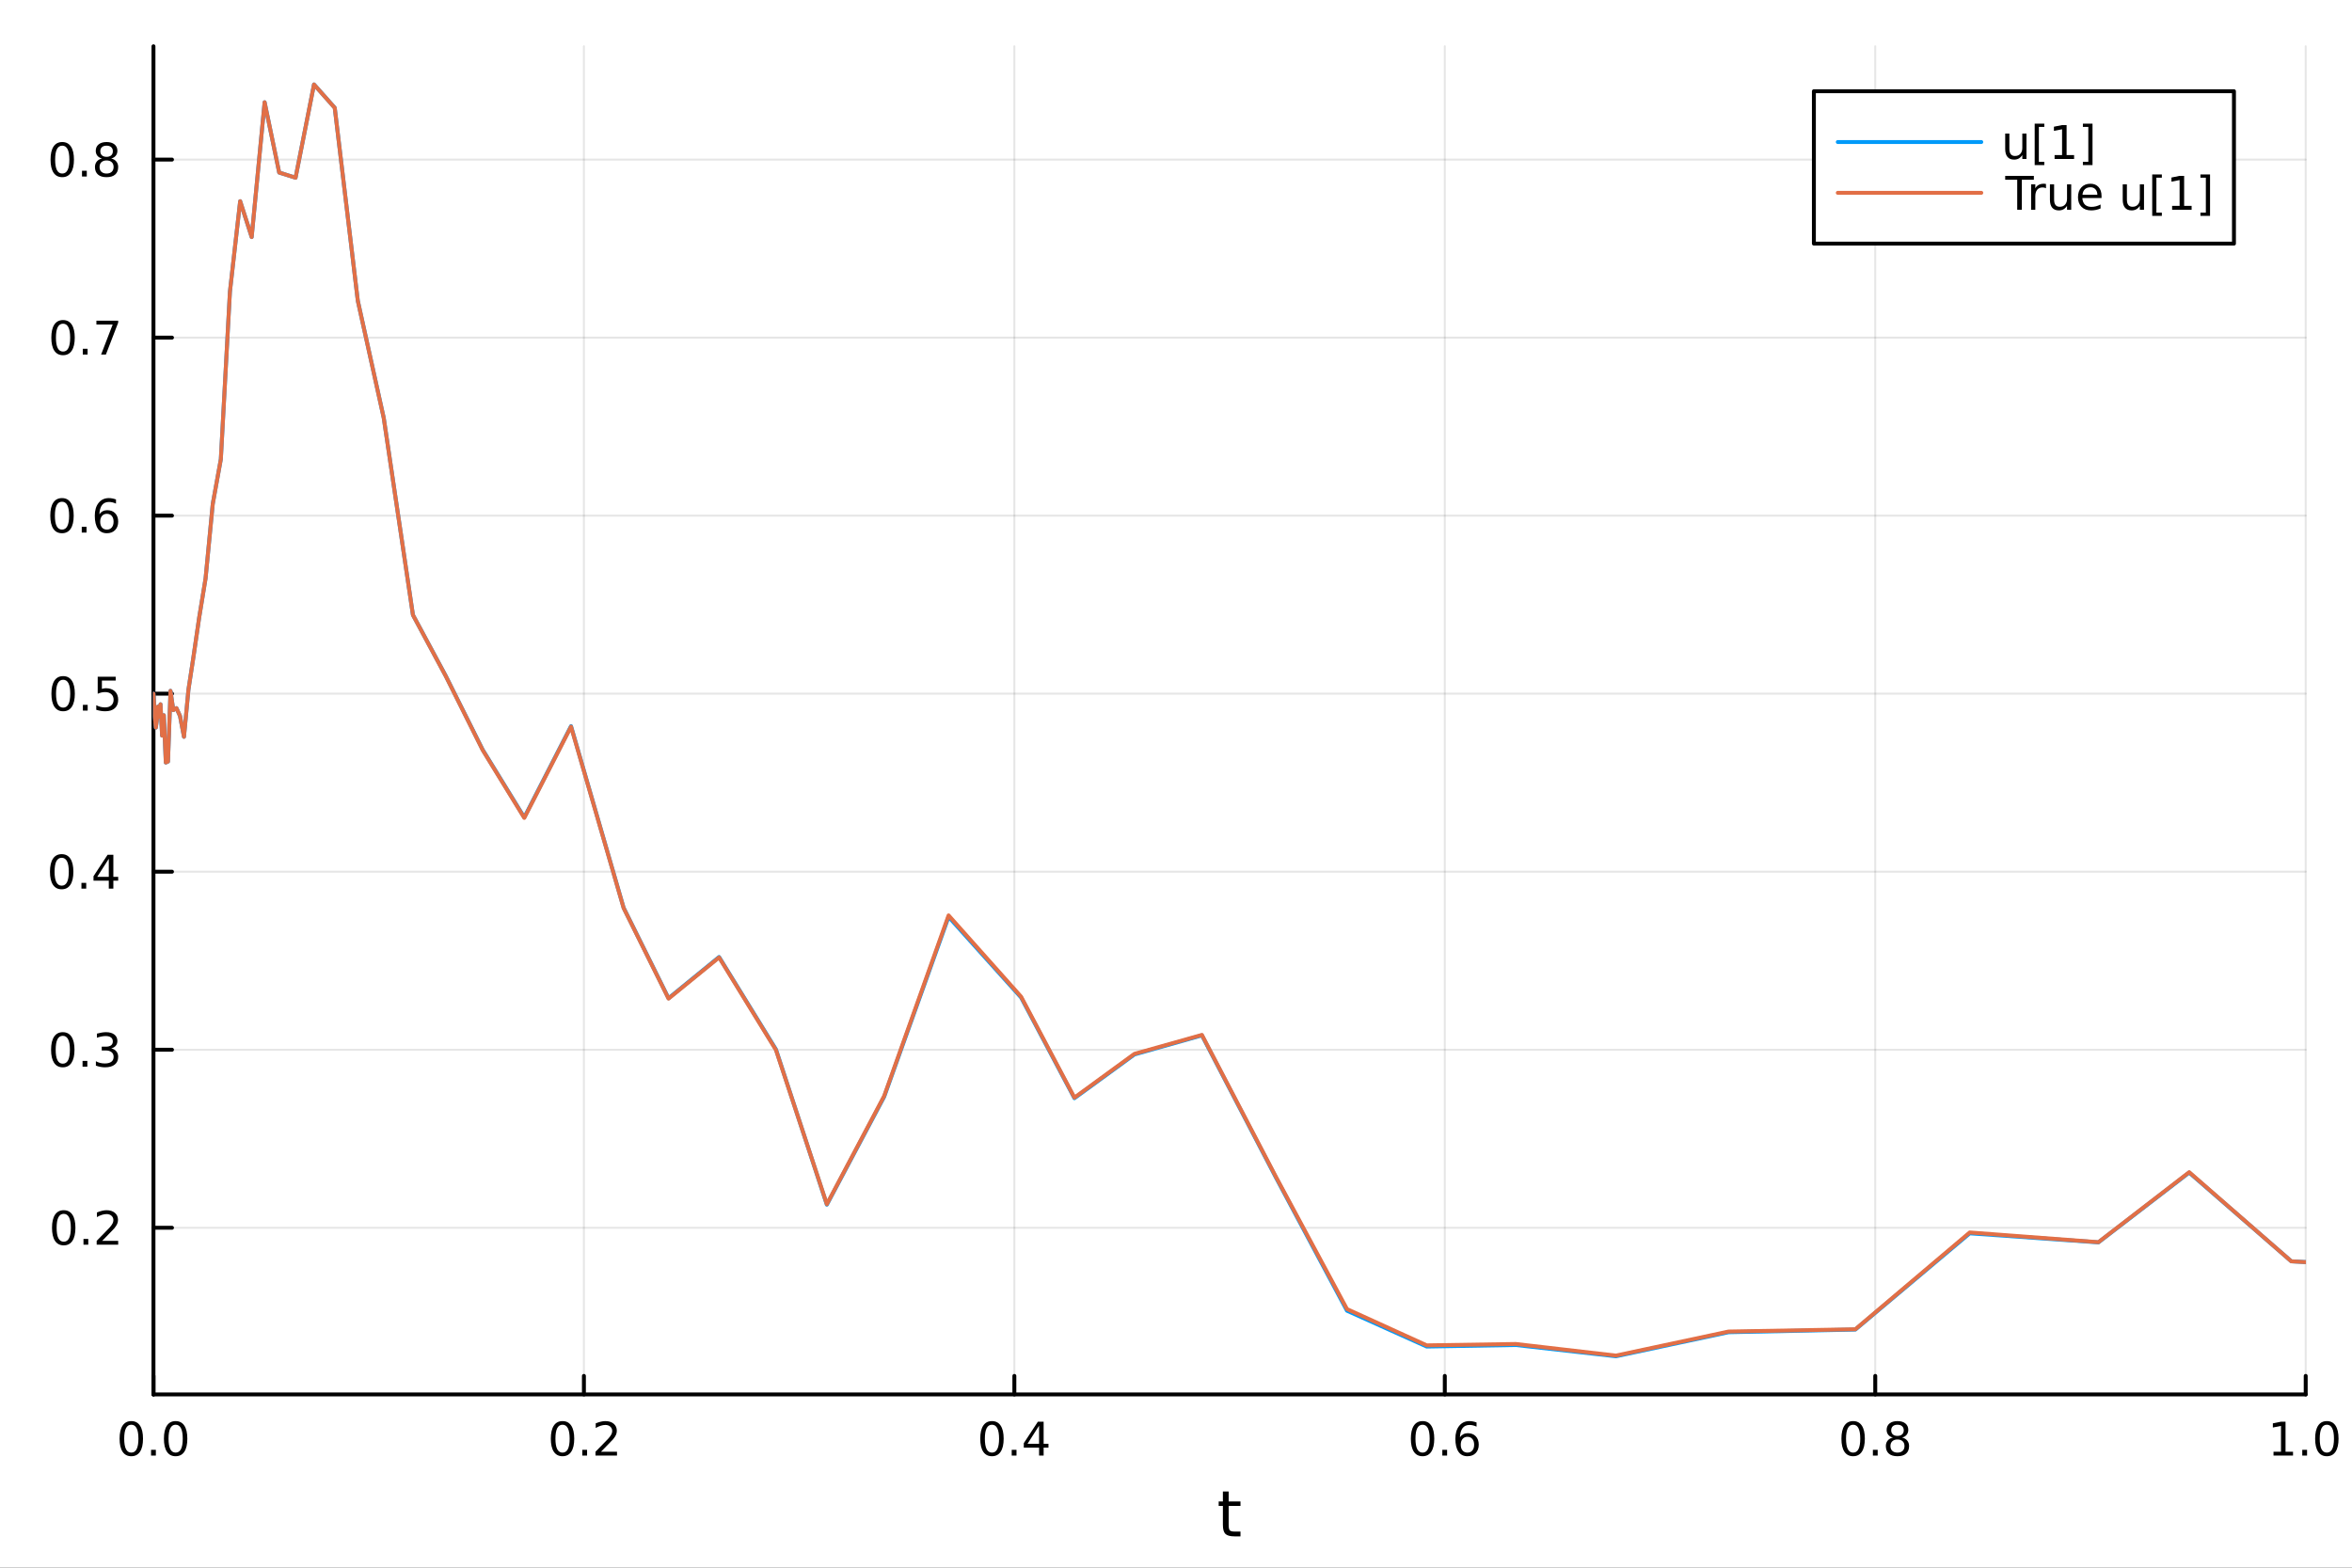<?xml version="1.0" encoding="utf-8"?>
<svg xmlns="http://www.w3.org/2000/svg" xmlns:xlink="http://www.w3.org/1999/xlink" width="600" height="400" viewBox="0 0 2400 1600">
<rect x="0" y="0" width="2400" height="1600" fill="#333333" stroke="none"/>
<defs>
  <clipPath id="clip570">
    <rect x="0" y="0" width="2400" height="1600"/>
  </clipPath>
</defs>
<path clip-path="url(#clip570)" d="M0 1600 L2400 1600 L2400 0 L0 0  Z" fill="#ffffff" fill-rule="evenodd" fill-opacity="1"/>
<defs>
  <clipPath id="clip571">
    <rect x="480" y="0" width="1681" height="1600"/>
  </clipPath>
</defs>
<path clip-path="url(#clip570)" d="M156.598 1423.18 L2352.76 1423.18 L2352.76 47.244 L156.598 47.244  Z" fill="#ffffff" fill-rule="evenodd" fill-opacity="1"/>
<defs>
  <clipPath id="clip572">
    <rect x="156" y="47" width="2197" height="1377"/>
  </clipPath>
</defs>
<polyline clip-path="url(#clip572)" style="stroke:#000000; stroke-linecap:round; stroke-linejoin:round; stroke-width:2; stroke-opacity:0.1; fill:none" points="156.598,1423.18 156.598,47.244 "/>
<polyline clip-path="url(#clip572)" style="stroke:#000000; stroke-linecap:round; stroke-linejoin:round; stroke-width:2; stroke-opacity:0.1; fill:none" points="595.83,1423.18 595.83,47.244 "/>
<polyline clip-path="url(#clip572)" style="stroke:#000000; stroke-linecap:round; stroke-linejoin:round; stroke-width:2; stroke-opacity:0.1; fill:none" points="1035.06,1423.18 1035.06,47.244 "/>
<polyline clip-path="url(#clip572)" style="stroke:#000000; stroke-linecap:round; stroke-linejoin:round; stroke-width:2; stroke-opacity:0.1; fill:none" points="1474.29,1423.18 1474.29,47.244 "/>
<polyline clip-path="url(#clip572)" style="stroke:#000000; stroke-linecap:round; stroke-linejoin:round; stroke-width:2; stroke-opacity:0.1; fill:none" points="1913.52,1423.18 1913.52,47.244 "/>
<polyline clip-path="url(#clip572)" style="stroke:#000000; stroke-linecap:round; stroke-linejoin:round; stroke-width:2; stroke-opacity:0.1; fill:none" points="2352.76,1423.18 2352.76,47.244 "/>
<polyline clip-path="url(#clip572)" style="stroke:#000000; stroke-linecap:round; stroke-linejoin:round; stroke-width:2; stroke-opacity:0.1; fill:none" points="156.598,1253.07 2352.76,1253.07 "/>
<polyline clip-path="url(#clip572)" style="stroke:#000000; stroke-linecap:round; stroke-linejoin:round; stroke-width:2; stroke-opacity:0.1; fill:none" points="156.598,1071.37 2352.76,1071.37 "/>
<polyline clip-path="url(#clip572)" style="stroke:#000000; stroke-linecap:round; stroke-linejoin:round; stroke-width:2; stroke-opacity:0.1; fill:none" points="156.598,889.668 2352.76,889.668 "/>
<polyline clip-path="url(#clip572)" style="stroke:#000000; stroke-linecap:round; stroke-linejoin:round; stroke-width:2; stroke-opacity:0.1; fill:none" points="156.598,707.969 2352.76,707.969 "/>
<polyline clip-path="url(#clip572)" style="stroke:#000000; stroke-linecap:round; stroke-linejoin:round; stroke-width:2; stroke-opacity:0.1; fill:none" points="156.598,526.27 2352.76,526.27 "/>
<polyline clip-path="url(#clip572)" style="stroke:#000000; stroke-linecap:round; stroke-linejoin:round; stroke-width:2; stroke-opacity:0.1; fill:none" points="156.598,344.571 2352.76,344.571 "/>
<polyline clip-path="url(#clip572)" style="stroke:#000000; stroke-linecap:round; stroke-linejoin:round; stroke-width:2; stroke-opacity:0.1; fill:none" points="156.598,162.872 2352.76,162.872 "/>
<polyline clip-path="url(#clip570)" style="stroke:#000000; stroke-linecap:round; stroke-linejoin:round; stroke-width:4; stroke-opacity:1; fill:none" points="156.598,1423.18 2352.76,1423.18 "/>
<polyline clip-path="url(#clip570)" style="stroke:#000000; stroke-linecap:round; stroke-linejoin:round; stroke-width:4; stroke-opacity:1; fill:none" points="156.598,1423.18 156.598,1404.28 "/>
<polyline clip-path="url(#clip570)" style="stroke:#000000; stroke-linecap:round; stroke-linejoin:round; stroke-width:4; stroke-opacity:1; fill:none" points="595.83,1423.18 595.83,1404.28 "/>
<polyline clip-path="url(#clip570)" style="stroke:#000000; stroke-linecap:round; stroke-linejoin:round; stroke-width:4; stroke-opacity:1; fill:none" points="1035.06,1423.18 1035.06,1404.28 "/>
<polyline clip-path="url(#clip570)" style="stroke:#000000; stroke-linecap:round; stroke-linejoin:round; stroke-width:4; stroke-opacity:1; fill:none" points="1474.29,1423.18 1474.29,1404.28 "/>
<polyline clip-path="url(#clip570)" style="stroke:#000000; stroke-linecap:round; stroke-linejoin:round; stroke-width:4; stroke-opacity:1; fill:none" points="1913.52,1423.18 1913.52,1404.28 "/>
<polyline clip-path="url(#clip570)" style="stroke:#000000; stroke-linecap:round; stroke-linejoin:round; stroke-width:4; stroke-opacity:1; fill:none" points="2352.76,1423.18 2352.76,1404.28 "/>
<path clip-path="url(#clip570)" d="M133.983 1454.1 Q130.372 1454.1 128.543 1457.66 Q126.737 1461.2 126.737 1468.33 Q126.737 1475.44 128.543 1479.01 Q130.372 1482.55 133.983 1482.55 Q137.617 1482.55 139.422 1479.01 Q141.251 1475.44 141.251 1468.33 Q141.251 1461.2 139.422 1457.66 Q137.617 1454.1 133.983 1454.1 M133.983 1450.39 Q139.793 1450.39 142.848 1455 Q145.927 1459.58 145.927 1468.33 Q145.927 1477.06 142.848 1481.67 Q139.793 1486.25 133.983 1486.25 Q128.172 1486.25 125.094 1481.67 Q122.038 1477.06 122.038 1468.33 Q122.038 1459.58 125.094 1455 Q128.172 1450.39 133.983 1450.39 Z" fill="#000000" fill-rule="nonzero" fill-opacity="1" /><path clip-path="url(#clip570)" d="M154.145 1479.7 L159.029 1479.7 L159.029 1485.58 L154.145 1485.58 L154.145 1479.7 Z" fill="#000000" fill-rule="nonzero" fill-opacity="1" /><path clip-path="url(#clip570)" d="M179.214 1454.1 Q175.603 1454.1 173.774 1457.66 Q171.969 1461.2 171.969 1468.33 Q171.969 1475.44 173.774 1479.01 Q175.603 1482.55 179.214 1482.55 Q182.848 1482.55 184.654 1479.01 Q186.482 1475.44 186.482 1468.33 Q186.482 1461.2 184.654 1457.66 Q182.848 1454.1 179.214 1454.1 M179.214 1450.39 Q185.024 1450.39 188.08 1455 Q191.158 1459.58 191.158 1468.33 Q191.158 1477.06 188.08 1481.67 Q185.024 1486.25 179.214 1486.25 Q173.404 1486.25 170.325 1481.67 Q167.269 1477.06 167.269 1468.33 Q167.269 1459.58 170.325 1455 Q173.404 1450.39 179.214 1450.39 Z" fill="#000000" fill-rule="nonzero" fill-opacity="1" /><path clip-path="url(#clip570)" d="M574.013 1454.1 Q570.402 1454.1 568.573 1457.66 Q566.767 1461.2 566.767 1468.33 Q566.767 1475.44 568.573 1479.01 Q570.402 1482.55 574.013 1482.55 Q577.647 1482.55 579.453 1479.01 Q581.281 1475.44 581.281 1468.33 Q581.281 1461.2 579.453 1457.66 Q577.647 1454.1 574.013 1454.1 M574.013 1450.39 Q579.823 1450.39 582.878 1455 Q585.957 1459.58 585.957 1468.33 Q585.957 1477.06 582.878 1481.67 Q579.823 1486.25 574.013 1486.25 Q568.203 1486.25 565.124 1481.67 Q562.068 1477.06 562.068 1468.33 Q562.068 1459.58 565.124 1455 Q568.203 1450.39 574.013 1450.39 Z" fill="#000000" fill-rule="nonzero" fill-opacity="1" /><path clip-path="url(#clip570)" d="M594.175 1479.7 L599.059 1479.7 L599.059 1485.58 L594.175 1485.58 L594.175 1479.7 Z" fill="#000000" fill-rule="nonzero" fill-opacity="1" /><path clip-path="url(#clip570)" d="M613.272 1481.64 L629.591 1481.64 L629.591 1485.58 L607.647 1485.58 L607.647 1481.64 Q610.309 1478.89 614.892 1474.26 Q619.499 1469.61 620.679 1468.27 Q622.925 1465.74 623.804 1464.01 Q624.707 1462.25 624.707 1460.56 Q624.707 1457.8 622.762 1456.07 Q620.841 1454.33 617.739 1454.33 Q615.54 1454.33 613.087 1455.09 Q610.656 1455.86 607.878 1457.41 L607.878 1452.69 Q610.702 1451.55 613.156 1450.97 Q615.61 1450.39 617.647 1450.39 Q623.017 1450.39 626.212 1453.08 Q629.406 1455.77 629.406 1460.26 Q629.406 1462.39 628.596 1464.31 Q627.809 1466.2 625.702 1468.8 Q625.124 1469.47 622.022 1472.69 Q618.92 1475.88 613.272 1481.64 Z" fill="#000000" fill-rule="nonzero" fill-opacity="1" /><path clip-path="url(#clip570)" d="M1012.2 1454.1 Q1008.59 1454.1 1006.76 1457.66 Q1004.96 1461.2 1004.96 1468.33 Q1004.96 1475.44 1006.76 1479.01 Q1008.59 1482.55 1012.2 1482.55 Q1015.84 1482.55 1017.64 1479.01 Q1019.47 1475.44 1019.47 1468.33 Q1019.47 1461.2 1017.64 1457.66 Q1015.84 1454.1 1012.2 1454.1 M1012.2 1450.39 Q1018.01 1450.39 1021.07 1455 Q1024.15 1459.58 1024.15 1468.33 Q1024.15 1477.06 1021.07 1481.67 Q1018.01 1486.25 1012.2 1486.25 Q1006.39 1486.25 1003.31 1481.67 Q1000.26 1477.06 1000.26 1468.33 Q1000.26 1459.58 1003.31 1455 Q1006.39 1450.39 1012.2 1450.39 Z" fill="#000000" fill-rule="nonzero" fill-opacity="1" /><path clip-path="url(#clip570)" d="M1032.36 1479.7 L1037.25 1479.7 L1037.25 1485.58 L1032.36 1485.58 L1032.36 1479.7 Z" fill="#000000" fill-rule="nonzero" fill-opacity="1" /><path clip-path="url(#clip570)" d="M1060.28 1455.09 L1048.48 1473.54 L1060.28 1473.54 L1060.28 1455.09 M1059.05 1451.02 L1064.93 1451.02 L1064.93 1473.54 L1069.86 1473.54 L1069.86 1477.43 L1064.93 1477.43 L1064.93 1485.58 L1060.28 1485.58 L1060.28 1477.43 L1044.68 1477.43 L1044.68 1472.92 L1059.05 1451.02 Z" fill="#000000" fill-rule="nonzero" fill-opacity="1" /><path clip-path="url(#clip570)" d="M1451.6 1454.1 Q1447.99 1454.1 1446.16 1457.66 Q1444.35 1461.2 1444.35 1468.33 Q1444.35 1475.44 1446.16 1479.01 Q1447.99 1482.55 1451.6 1482.55 Q1455.23 1482.55 1457.04 1479.01 Q1458.86 1475.44 1458.86 1468.33 Q1458.86 1461.2 1457.04 1457.66 Q1455.23 1454.1 1451.6 1454.1 M1451.6 1450.39 Q1457.41 1450.39 1460.46 1455 Q1463.54 1459.58 1463.54 1468.33 Q1463.54 1477.06 1460.46 1481.67 Q1457.41 1486.25 1451.6 1486.25 Q1445.79 1486.25 1442.71 1481.67 Q1439.65 1477.06 1439.65 1468.33 Q1439.65 1459.58 1442.71 1455 Q1445.79 1450.39 1451.6 1450.39 Z" fill="#000000" fill-rule="nonzero" fill-opacity="1" /><path clip-path="url(#clip570)" d="M1471.76 1479.7 L1476.64 1479.7 L1476.64 1485.58 L1471.76 1485.58 L1471.76 1479.7 Z" fill="#000000" fill-rule="nonzero" fill-opacity="1" /><path clip-path="url(#clip570)" d="M1497.41 1466.44 Q1494.26 1466.44 1492.41 1468.59 Q1490.58 1470.74 1490.58 1474.49 Q1490.58 1478.22 1492.41 1480.39 Q1494.26 1482.55 1497.41 1482.55 Q1500.55 1482.55 1502.38 1480.39 Q1504.23 1478.22 1504.23 1474.49 Q1504.23 1470.74 1502.38 1468.59 Q1500.55 1466.44 1497.41 1466.44 M1506.69 1451.78 L1506.69 1456.04 Q1504.93 1455.21 1503.12 1454.77 Q1501.34 1454.33 1499.58 1454.33 Q1494.95 1454.33 1492.5 1457.45 Q1490.07 1460.58 1489.72 1466.9 Q1491.09 1464.89 1493.15 1463.82 Q1495.21 1462.73 1497.68 1462.73 Q1502.89 1462.73 1505.9 1465.9 Q1508.93 1469.05 1508.93 1474.49 Q1508.93 1479.82 1505.79 1483.03 Q1502.64 1486.25 1497.41 1486.25 Q1491.41 1486.25 1488.24 1481.67 Q1485.07 1477.06 1485.07 1468.33 Q1485.07 1460.14 1488.96 1455.28 Q1492.85 1450.39 1499.4 1450.39 Q1501.16 1450.39 1502.94 1450.74 Q1504.74 1451.09 1506.69 1451.78 Z" fill="#000000" fill-rule="nonzero" fill-opacity="1" /><path clip-path="url(#clip570)" d="M1890.96 1454.1 Q1887.34 1454.1 1885.52 1457.66 Q1883.71 1461.2 1883.71 1468.33 Q1883.71 1475.44 1885.52 1479.01 Q1887.34 1482.55 1890.96 1482.55 Q1894.59 1482.55 1896.39 1479.01 Q1898.22 1475.44 1898.22 1468.33 Q1898.22 1461.2 1896.39 1457.66 Q1894.59 1454.1 1890.96 1454.1 M1890.96 1450.39 Q1896.77 1450.39 1899.82 1455 Q1902.9 1459.58 1902.9 1468.33 Q1902.9 1477.06 1899.82 1481.67 Q1896.77 1486.25 1890.96 1486.25 Q1885.14 1486.25 1882.07 1481.67 Q1879.01 1477.06 1879.01 1468.33 Q1879.01 1459.58 1882.07 1455 Q1885.14 1450.39 1890.96 1450.39 Z" fill="#000000" fill-rule="nonzero" fill-opacity="1" /><path clip-path="url(#clip570)" d="M1911.12 1479.7 L1916 1479.7 L1916 1485.58 L1911.12 1485.58 L1911.12 1479.7 Z" fill="#000000" fill-rule="nonzero" fill-opacity="1" /><path clip-path="url(#clip570)" d="M1936.19 1469.17 Q1932.85 1469.17 1930.93 1470.95 Q1929.03 1472.73 1929.03 1475.86 Q1929.03 1478.98 1930.93 1480.77 Q1932.85 1482.55 1936.19 1482.55 Q1939.52 1482.55 1941.44 1480.77 Q1943.36 1478.96 1943.36 1475.86 Q1943.36 1472.73 1941.44 1470.95 Q1939.54 1469.17 1936.19 1469.17 M1931.51 1467.18 Q1928.5 1466.44 1926.81 1464.38 Q1925.14 1462.32 1925.14 1459.35 Q1925.14 1455.21 1928.08 1452.8 Q1931.05 1450.39 1936.19 1450.39 Q1941.35 1450.39 1944.29 1452.8 Q1947.23 1455.21 1947.23 1459.35 Q1947.23 1462.32 1945.54 1464.38 Q1943.87 1466.44 1940.89 1467.18 Q1944.26 1467.96 1946.14 1470.26 Q1948.04 1472.55 1948.04 1475.86 Q1948.04 1480.88 1944.96 1483.57 Q1941.9 1486.25 1936.19 1486.25 Q1930.47 1486.25 1927.39 1483.57 Q1924.33 1480.88 1924.33 1475.86 Q1924.33 1472.55 1926.23 1470.26 Q1928.13 1467.96 1931.51 1467.18 M1929.8 1459.79 Q1929.8 1462.48 1931.46 1463.98 Q1933.15 1465.49 1936.19 1465.49 Q1939.2 1465.49 1940.89 1463.98 Q1942.6 1462.48 1942.6 1459.79 Q1942.6 1457.11 1940.89 1455.6 Q1939.2 1454.1 1936.19 1454.1 Q1933.15 1454.1 1931.46 1455.6 Q1929.8 1457.11 1929.8 1459.79 Z" fill="#000000" fill-rule="nonzero" fill-opacity="1" /><path clip-path="url(#clip570)" d="M2319.91 1481.64 L2327.55 1481.64 L2327.55 1455.28 L2319.24 1456.95 L2319.24 1452.69 L2327.5 1451.02 L2332.18 1451.02 L2332.18 1481.64 L2339.82 1481.64 L2339.82 1485.58 L2319.91 1485.58 L2319.91 1481.64 Z" fill="#000000" fill-rule="nonzero" fill-opacity="1" /><path clip-path="url(#clip570)" d="M2349.26 1479.7 L2354.14 1479.7 L2354.14 1485.58 L2349.26 1485.58 L2349.26 1479.7 Z" fill="#000000" fill-rule="nonzero" fill-opacity="1" /><path clip-path="url(#clip570)" d="M2374.33 1454.1 Q2370.72 1454.1 2368.89 1457.66 Q2367.08 1461.2 2367.08 1468.33 Q2367.08 1475.44 2368.89 1479.01 Q2370.72 1482.55 2374.33 1482.55 Q2377.96 1482.55 2379.77 1479.01 Q2381.6 1475.44 2381.6 1468.33 Q2381.6 1461.2 2379.77 1457.66 Q2377.96 1454.1 2374.33 1454.1 M2374.33 1450.39 Q2380.14 1450.39 2383.2 1455 Q2386.27 1459.58 2386.27 1468.33 Q2386.27 1477.06 2383.2 1481.67 Q2380.14 1486.25 2374.33 1486.25 Q2368.52 1486.25 2365.44 1481.67 Q2362.39 1477.06 2362.39 1468.33 Q2362.39 1459.58 2365.44 1455 Q2368.52 1450.39 2374.33 1450.39 Z" fill="#000000" fill-rule="nonzero" fill-opacity="1" /><path clip-path="url(#clip570)" d="M1253.74 1522.27 L1253.74 1532.4 L1265.8 1532.4 L1265.8 1536.95 L1253.74 1536.95 L1253.74 1556.3 Q1253.74 1560.66 1254.92 1561.9 Q1256.13 1563.14 1259.79 1563.14 L1265.8 1563.14 L1265.8 1568.04 L1259.79 1568.04 Q1253.01 1568.04 1250.43 1565.53 Q1247.85 1562.98 1247.85 1556.3 L1247.85 1536.95 L1243.55 1536.95 L1243.55 1532.4 L1247.85 1532.4 L1247.85 1522.27 L1253.74 1522.27 Z" fill="#000000" fill-rule="nonzero" fill-opacity="1" /><polyline clip-path="url(#clip570)" style="stroke:#000000; stroke-linecap:round; stroke-linejoin:round; stroke-width:4; stroke-opacity:1; fill:none" points="156.598,1423.18 156.598,47.244 "/>
<polyline clip-path="url(#clip570)" style="stroke:#000000; stroke-linecap:round; stroke-linejoin:round; stroke-width:4; stroke-opacity:1; fill:none" points="156.598,1253.07 175.496,1253.07 "/>
<polyline clip-path="url(#clip570)" style="stroke:#000000; stroke-linecap:round; stroke-linejoin:round; stroke-width:4; stroke-opacity:1; fill:none" points="156.598,1071.37 175.496,1071.37 "/>
<polyline clip-path="url(#clip570)" style="stroke:#000000; stroke-linecap:round; stroke-linejoin:round; stroke-width:4; stroke-opacity:1; fill:none" points="156.598,889.668 175.496,889.668 "/>
<polyline clip-path="url(#clip570)" style="stroke:#000000; stroke-linecap:round; stroke-linejoin:round; stroke-width:4; stroke-opacity:1; fill:none" points="156.598,707.969 175.496,707.969 "/>
<polyline clip-path="url(#clip570)" style="stroke:#000000; stroke-linecap:round; stroke-linejoin:round; stroke-width:4; stroke-opacity:1; fill:none" points="156.598,526.27 175.496,526.27 "/>
<polyline clip-path="url(#clip570)" style="stroke:#000000; stroke-linecap:round; stroke-linejoin:round; stroke-width:4; stroke-opacity:1; fill:none" points="156.598,344.571 175.496,344.571 "/>
<polyline clip-path="url(#clip570)" style="stroke:#000000; stroke-linecap:round; stroke-linejoin:round; stroke-width:4; stroke-opacity:1; fill:none" points="156.598,162.872 175.496,162.872 "/>
<path clip-path="url(#clip570)" d="M65.02 1238.86 Q61.409 1238.86 59.58 1242.43 Q57.775 1245.97 57.775 1253.1 Q57.775 1260.21 59.58 1263.77 Q61.409 1267.31 65.02 1267.31 Q68.654 1267.31 70.46 1263.77 Q72.288 1260.21 72.288 1253.1 Q72.288 1245.97 70.46 1242.43 Q68.654 1238.86 65.02 1238.86 M65.02 1235.16 Q70.83 1235.16 73.885 1239.77 Q76.964 1244.35 76.964 1253.1 Q76.964 1261.83 73.885 1266.43 Q70.83 1271.02 65.02 1271.02 Q59.21 1271.02 56.131 1266.43 Q53.075 1261.83 53.075 1253.1 Q53.075 1244.35 56.131 1239.77 Q59.21 1235.16 65.02 1235.16 Z" fill="#000000" fill-rule="nonzero" fill-opacity="1" /><path clip-path="url(#clip570)" d="M85.182 1264.47 L90.066 1264.47 L90.066 1270.35 L85.182 1270.35 L85.182 1264.47 Z" fill="#000000" fill-rule="nonzero" fill-opacity="1" /><path clip-path="url(#clip570)" d="M104.279 1266.41 L120.598 1266.41 L120.598 1270.35 L98.654 1270.35 L98.654 1266.41 Q101.316 1263.66 105.899 1259.03 Q110.506 1254.37 111.686 1253.03 Q113.932 1250.51 114.811 1248.77 Q115.714 1247.01 115.714 1245.32 Q115.714 1242.57 113.77 1240.83 Q111.848 1239.1 108.746 1239.1 Q106.547 1239.1 104.094 1239.86 Q101.663 1240.62 98.885 1242.17 L98.885 1237.45 Q101.709 1236.32 104.163 1235.74 Q106.617 1235.16 108.654 1235.16 Q114.024 1235.16 117.219 1237.85 Q120.413 1240.53 120.413 1245.02 Q120.413 1247.15 119.603 1249.07 Q118.816 1250.97 116.709 1253.56 Q116.131 1254.23 113.029 1257.45 Q109.927 1260.65 104.279 1266.41 Z" fill="#000000" fill-rule="nonzero" fill-opacity="1" /><path clip-path="url(#clip570)" d="M64.071 1057.17 Q60.46 1057.17 58.631 1060.73 Q56.825 1064.27 56.825 1071.4 Q56.825 1078.51 58.631 1082.07 Q60.46 1085.61 64.071 1085.61 Q67.705 1085.61 69.51 1082.07 Q71.339 1078.51 71.339 1071.4 Q71.339 1064.27 69.51 1060.73 Q67.705 1057.17 64.071 1057.17 M64.071 1053.46 Q69.881 1053.46 72.936 1058.07 Q76.015 1062.65 76.015 1071.4 Q76.015 1080.13 72.936 1084.73 Q69.881 1089.32 64.071 1089.32 Q58.261 1089.32 55.182 1084.73 Q52.126 1080.13 52.126 1071.4 Q52.126 1062.65 55.182 1058.07 Q58.261 1053.46 64.071 1053.46 Z" fill="#000000" fill-rule="nonzero" fill-opacity="1" /><path clip-path="url(#clip570)" d="M84.233 1082.77 L89.117 1082.77 L89.117 1088.65 L84.233 1088.65 L84.233 1082.77 Z" fill="#000000" fill-rule="nonzero" fill-opacity="1" /><path clip-path="url(#clip570)" d="M113.469 1070.01 Q116.825 1070.73 118.7 1073 Q120.598 1075.27 120.598 1078.6 Q120.598 1083.72 117.08 1086.52 Q113.561 1089.32 107.08 1089.32 Q104.904 1089.32 102.589 1088.88 Q100.297 1088.46 97.844 1087.6 L97.844 1083.09 Q99.788 1084.23 102.103 1084.8 Q104.418 1085.38 106.941 1085.38 Q111.339 1085.38 113.631 1083.65 Q115.945 1081.91 115.945 1078.6 Q115.945 1075.54 113.793 1073.83 Q111.663 1072.1 107.844 1072.1 L103.816 1072.1 L103.816 1068.25 L108.029 1068.25 Q111.478 1068.25 113.307 1066.89 Q115.135 1065.5 115.135 1062.91 Q115.135 1060.24 113.237 1058.83 Q111.362 1057.4 107.844 1057.4 Q105.922 1057.4 103.723 1057.81 Q101.524 1058.23 98.885 1059.11 L98.885 1054.94 Q101.547 1054.2 103.862 1053.83 Q106.2 1053.46 108.26 1053.46 Q113.584 1053.46 116.686 1055.89 Q119.788 1058.3 119.788 1062.42 Q119.788 1065.29 118.145 1067.28 Q116.501 1069.25 113.469 1070.01 Z" fill="#000000" fill-rule="nonzero" fill-opacity="1" /><path clip-path="url(#clip570)" d="M62.937 875.466 Q59.325 875.466 57.497 879.031 Q55.691 882.573 55.691 889.702 Q55.691 896.809 57.497 900.374 Q59.325 903.915 62.937 903.915 Q66.571 903.915 68.376 900.374 Q70.205 896.809 70.205 889.702 Q70.205 882.573 68.376 879.031 Q66.571 875.466 62.937 875.466 M62.937 871.763 Q68.747 871.763 71.802 876.369 Q74.881 880.953 74.881 889.702 Q74.881 898.429 71.802 903.036 Q68.747 907.619 62.937 907.619 Q57.126 907.619 54.048 903.036 Q50.992 898.429 50.992 889.702 Q50.992 880.953 54.048 876.369 Q57.126 871.763 62.937 871.763 Z" fill="#000000" fill-rule="nonzero" fill-opacity="1" /><path clip-path="url(#clip570)" d="M83.098 901.068 L87.983 901.068 L87.983 906.948 L83.098 906.948 L83.098 901.068 Z" fill="#000000" fill-rule="nonzero" fill-opacity="1" /><path clip-path="url(#clip570)" d="M111.015 876.462 L99.21 894.911 L111.015 894.911 L111.015 876.462 M109.788 872.388 L115.668 872.388 L115.668 894.911 L120.598 894.911 L120.598 898.8 L115.668 898.8 L115.668 906.948 L111.015 906.948 L111.015 898.8 L95.413 898.8 L95.413 894.286 L109.788 872.388 Z" fill="#000000" fill-rule="nonzero" fill-opacity="1" /><path clip-path="url(#clip570)" d="M64.418 693.768 Q60.807 693.768 58.978 697.332 Q57.173 700.874 57.173 708.004 Q57.173 715.11 58.978 718.675 Q60.807 722.217 64.418 722.217 Q68.052 722.217 69.858 718.675 Q71.686 715.11 71.686 708.004 Q71.686 700.874 69.858 697.332 Q68.052 693.768 64.418 693.768 M64.418 690.064 Q70.228 690.064 73.284 694.67 Q76.362 699.254 76.362 708.004 Q76.362 716.73 73.284 721.337 Q70.228 725.92 64.418 725.92 Q58.608 725.92 55.529 721.337 Q52.474 716.73 52.474 708.004 Q52.474 699.254 55.529 694.67 Q58.608 690.064 64.418 690.064 Z" fill="#000000" fill-rule="nonzero" fill-opacity="1" /><path clip-path="url(#clip570)" d="M84.58 719.369 L89.464 719.369 L89.464 725.249 L84.58 725.249 L84.58 719.369 Z" fill="#000000" fill-rule="nonzero" fill-opacity="1" /><path clip-path="url(#clip570)" d="M99.696 690.689 L118.052 690.689 L118.052 694.624 L103.978 694.624 L103.978 703.096 Q104.996 702.749 106.015 702.587 Q107.033 702.402 108.052 702.402 Q113.839 702.402 117.219 705.573 Q120.598 708.744 120.598 714.161 Q120.598 719.74 117.126 722.842 Q113.654 725.92 107.334 725.92 Q105.159 725.92 102.89 725.55 Q100.645 725.179 98.237 724.439 L98.237 719.74 Q100.321 720.874 102.543 721.429 Q104.765 721.985 107.242 721.985 Q111.246 721.985 113.584 719.879 Q115.922 717.772 115.922 714.161 Q115.922 710.55 113.584 708.443 Q111.246 706.337 107.242 706.337 Q105.367 706.337 103.492 706.754 Q101.64 707.17 99.696 708.05 L99.696 690.689 Z" fill="#000000" fill-rule="nonzero" fill-opacity="1" /><path clip-path="url(#clip570)" d="M63.261 512.069 Q59.65 512.069 57.821 515.634 Q56.015 519.175 56.015 526.305 Q56.015 533.411 57.821 536.976 Q59.65 540.518 63.261 540.518 Q66.895 540.518 68.7 536.976 Q70.529 533.411 70.529 526.305 Q70.529 519.175 68.7 515.634 Q66.895 512.069 63.261 512.069 M63.261 508.365 Q69.071 508.365 72.126 512.971 Q75.205 517.555 75.205 526.305 Q75.205 535.032 72.126 539.638 Q69.071 544.221 63.261 544.221 Q57.45 544.221 54.372 539.638 Q51.316 535.032 51.316 526.305 Q51.316 517.555 54.372 512.971 Q57.45 508.365 63.261 508.365 Z" fill="#000000" fill-rule="nonzero" fill-opacity="1" /><path clip-path="url(#clip570)" d="M83.422 537.67 L88.307 537.67 L88.307 543.55 L83.422 543.55 L83.422 537.67 Z" fill="#000000" fill-rule="nonzero" fill-opacity="1" /><path clip-path="url(#clip570)" d="M109.071 524.407 Q105.922 524.407 104.071 526.559 Q102.242 528.712 102.242 532.462 Q102.242 536.189 104.071 538.365 Q105.922 540.518 109.071 540.518 Q112.219 540.518 114.047 538.365 Q115.899 536.189 115.899 532.462 Q115.899 528.712 114.047 526.559 Q112.219 524.407 109.071 524.407 M118.353 509.754 L118.353 514.013 Q116.594 513.18 114.788 512.74 Q113.006 512.3 111.246 512.3 Q106.617 512.3 104.163 515.425 Q101.733 518.55 101.385 524.87 Q102.751 522.856 104.811 521.791 Q106.871 520.703 109.348 520.703 Q114.557 520.703 117.566 523.874 Q120.598 527.022 120.598 532.462 Q120.598 537.786 117.45 541.004 Q114.302 544.221 109.071 544.221 Q103.075 544.221 99.904 539.638 Q96.733 535.032 96.733 526.305 Q96.733 518.11 100.621 513.249 Q104.51 508.365 111.061 508.365 Q112.82 508.365 114.603 508.712 Q116.408 509.059 118.353 509.754 Z" fill="#000000" fill-rule="nonzero" fill-opacity="1" /><path clip-path="url(#clip570)" d="M64.325 330.37 Q60.714 330.37 58.886 333.935 Q57.08 337.476 57.08 344.606 Q57.08 351.712 58.886 355.277 Q60.714 358.819 64.325 358.819 Q67.96 358.819 69.765 355.277 Q71.594 351.712 71.594 344.606 Q71.594 337.476 69.765 333.935 Q67.96 330.37 64.325 330.37 M64.325 326.666 Q70.135 326.666 73.191 331.273 Q76.27 335.856 76.27 344.606 Q76.27 353.333 73.191 357.939 Q70.135 362.522 64.325 362.522 Q58.515 362.522 55.437 357.939 Q52.381 353.333 52.381 344.606 Q52.381 335.856 55.437 331.273 Q58.515 326.666 64.325 326.666 Z" fill="#000000" fill-rule="nonzero" fill-opacity="1" /><path clip-path="url(#clip570)" d="M84.487 355.972 L89.371 355.972 L89.371 361.851 L84.487 361.851 L84.487 355.972 Z" fill="#000000" fill-rule="nonzero" fill-opacity="1" /><path clip-path="url(#clip570)" d="M98.376 327.291 L120.598 327.291 L120.598 329.282 L108.052 361.851 L103.168 361.851 L114.973 331.226 L98.376 331.226 L98.376 327.291 Z" fill="#000000" fill-rule="nonzero" fill-opacity="1" /><path clip-path="url(#clip570)" d="M63.515 148.671 Q59.904 148.671 58.075 152.236 Q56.27 155.777 56.27 162.907 Q56.27 170.013 58.075 173.578 Q59.904 177.12 63.515 177.12 Q67.149 177.12 68.955 173.578 Q70.784 170.013 70.784 162.907 Q70.784 155.777 68.955 152.236 Q67.149 148.671 63.515 148.671 M63.515 144.967 Q69.325 144.967 72.381 149.574 Q75.46 154.157 75.46 162.907 Q75.46 171.634 72.381 176.24 Q69.325 180.824 63.515 180.824 Q57.705 180.824 54.626 176.24 Q51.571 171.634 51.571 162.907 Q51.571 154.157 54.626 149.574 Q57.705 144.967 63.515 144.967 Z" fill="#000000" fill-rule="nonzero" fill-opacity="1" /><path clip-path="url(#clip570)" d="M83.677 174.273 L88.561 174.273 L88.561 180.152 L83.677 180.152 L83.677 174.273 Z" fill="#000000" fill-rule="nonzero" fill-opacity="1" /><path clip-path="url(#clip570)" d="M108.746 163.74 Q105.413 163.74 103.492 165.523 Q101.594 167.305 101.594 170.43 Q101.594 173.555 103.492 175.338 Q105.413 177.12 108.746 177.12 Q112.08 177.12 114.001 175.338 Q115.922 173.532 115.922 170.43 Q115.922 167.305 114.001 165.523 Q112.103 163.74 108.746 163.74 M104.071 161.75 Q101.061 161.009 99.371 158.949 Q97.705 156.889 97.705 153.926 Q97.705 149.782 100.645 147.375 Q103.608 144.967 108.746 144.967 Q113.908 144.967 116.848 147.375 Q119.788 149.782 119.788 153.926 Q119.788 156.889 118.098 158.949 Q116.432 161.009 113.445 161.75 Q116.825 162.537 118.7 164.828 Q120.598 167.12 120.598 170.43 Q120.598 175.453 117.52 178.138 Q114.464 180.824 108.746 180.824 Q103.029 180.824 99.95 178.138 Q96.895 175.453 96.895 170.43 Q96.895 167.12 98.793 164.828 Q100.691 162.537 104.071 161.75 M102.358 154.365 Q102.358 157.051 104.024 158.555 Q105.714 160.06 108.746 160.06 Q111.756 160.06 113.445 158.555 Q115.158 157.051 115.158 154.365 Q115.158 151.68 113.445 150.176 Q111.756 148.671 108.746 148.671 Q105.714 148.671 104.024 150.176 Q102.358 151.68 102.358 154.365 Z" fill="#000000" fill-rule="nonzero" fill-opacity="1" /><polyline clip-path="url(#clip572)" style="stroke:#009af9; stroke-linecap:round; stroke-linejoin:round; stroke-width:4; stroke-opacity:1; fill:none" points="156.598,707.969 157.374,720.639 158.156,733.674 159.036,742.569 160.026,735.348 161.14,721.216 162.392,731.537 163.802,718.8 165.387,750.798 167.171,729.983 169.178,778.243 171.436,777.205 173.976,705.079 176.833,724.76 180.047,722.729 183.664,730.704 187.732,751.982 192.309,703.772 197.458,670.072 203.251,630.273 209.767,590.368 217.099,514.324 225.346,468.691 234.625,297.67 245.064,205.374 256.807,241.931 270.018,104.394 284.881,176.11 301.601,181.355 320.412,86.186 341.574,109.968 365.107,306.905 391.581,426.513 421.366,627.612 454.873,689.866 492.568,765.248 534.975,834.24 582.684,741.099 636.356,926.495 682.19,1018.82 733.753,976.725 791.762,1070.97 843.724,1229.51 902.181,1119.44 967.945,935.742 1041.93,1018.06 1096.35,1120.83 1157.56,1076.21 1226.43,1056.72 1302.17,1202.19 1374.48,1337.74 1455.83,1374.3 1546.68,1372.73 1648.88,1384.24 1763.86,1359.68 1893.21,1356.98 2009.93,1258.75 2141.24,1267.99 2233.87,1196.74 2338.07,1287.29 2352.76,1288.11 "/>
<polyline clip-path="url(#clip572)" style="stroke:#e26f46; stroke-linecap:round; stroke-linejoin:round; stroke-width:4; stroke-opacity:1; fill:none" points="156.598,707.969 157.374,720.639 158.156,733.674 159.036,742.569 160.026,735.349 161.14,721.217 162.392,731.537 163.802,718.8 165.387,750.798 167.171,729.983 169.178,778.242 171.436,777.205 173.976,705.077 176.833,724.76 180.047,722.729 183.664,730.705 187.732,751.985 192.309,703.774 197.458,670.073 203.251,630.273 209.767,590.366 217.099,514.317 225.346,468.682 234.625,297.639 245.064,205.332 256.807,241.913 270.018,104.35 284.881,176.111 301.601,181.392 320.412,86.215 341.574,110.067 365.107,307.002 391.581,426.708 421.366,627.679 454.873,690.071 492.568,765.607 534.975,834.767 582.684,741.639 636.356,926.765 682.19,1019.2 733.753,977.168 791.762,1071.57 843.724,1229.04 902.181,1118.64 967.945,934.253 1041.93,1017.23 1096.35,1120.24 1157.56,1075.59 1226.43,1056.24 1302.17,1201.47 1374.48,1336.06 1455.83,1373.07 1546.68,1371.67 1648.88,1383.52 1763.86,1358.98 1893.21,1356.66 2009.93,1257.86 2141.24,1267.78 2233.87,1196.35 2338.07,1287.31 2352.76,1288.13 "/>
<path clip-path="url(#clip570)" d="M1850.91 248.629 L2279.55 248.629 L2279.55 93.109 L1850.91 93.109  Z" fill="#ffffff" fill-rule="evenodd" fill-opacity="1"/>
<polyline clip-path="url(#clip570)" style="stroke:#000000; stroke-linecap:round; stroke-linejoin:round; stroke-width:4; stroke-opacity:1; fill:none" points="1850.91,248.629 2279.55,248.629 2279.55,93.109 1850.91,93.109 1850.91,248.629 "/>
<polyline clip-path="url(#clip570)" style="stroke:#009af9; stroke-linecap:round; stroke-linejoin:round; stroke-width:4; stroke-opacity:1; fill:none" points="1875.31,144.949 2021.72,144.949 "/>
<path clip-path="url(#clip570)" d="M2046.12 151.997 L2046.12 136.303 L2050.38 136.303 L2050.38 151.835 Q2050.38 155.516 2051.82 157.368 Q2053.25 159.196 2056.12 159.196 Q2059.57 159.196 2061.56 156.997 Q2063.58 154.798 2063.58 151.002 L2063.58 136.303 L2067.84 136.303 L2067.84 162.229 L2063.58 162.229 L2063.58 158.247 Q2062.02 160.608 2059.96 161.766 Q2057.93 162.9 2055.22 162.9 Q2050.75 162.9 2048.44 160.122 Q2046.12 157.344 2046.12 151.997 M2056.84 135.678 L2056.84 135.678 Z" fill="#000000" fill-rule="nonzero" fill-opacity="1" /><path clip-path="url(#clip570)" d="M2076.21 126.21 L2086.03 126.21 L2086.03 129.52 L2080.47 129.52 L2080.47 165.168 L2086.03 165.168 L2086.03 168.479 L2076.21 168.479 L2076.21 126.21 Z" fill="#000000" fill-rule="nonzero" fill-opacity="1" /><path clip-path="url(#clip570)" d="M2096.52 158.293 L2104.15 158.293 L2104.15 131.928 L2095.84 133.595 L2095.84 129.335 L2104.11 127.669 L2108.78 127.669 L2108.78 158.293 L2116.42 158.293 L2116.42 162.229 L2096.52 162.229 L2096.52 158.293 Z" fill="#000000" fill-rule="nonzero" fill-opacity="1" /><path clip-path="url(#clip570)" d="M2135.22 126.21 L2135.22 168.479 L2125.4 168.479 L2125.4 165.168 L2130.94 165.168 L2130.94 129.52 L2125.4 129.52 L2125.4 126.21 L2135.22 126.21 Z" fill="#000000" fill-rule="nonzero" fill-opacity="1" /><polyline clip-path="url(#clip570)" style="stroke:#e26f46; stroke-linecap:round; stroke-linejoin:round; stroke-width:4; stroke-opacity:1; fill:none" points="1875.31,196.789 2021.72,196.789 "/>
<path clip-path="url(#clip570)" d="M2046.12 179.509 L2075.36 179.509 L2075.36 183.444 L2063.09 183.444 L2063.09 214.069 L2058.39 214.069 L2058.39 183.444 L2046.12 183.444 L2046.12 179.509 Z" fill="#000000" fill-rule="nonzero" fill-opacity="1" /><path clip-path="url(#clip570)" d="M2087.74 192.124 Q2087.02 191.708 2086.17 191.522 Q2085.33 191.314 2084.32 191.314 Q2080.71 191.314 2078.76 193.675 Q2076.84 196.013 2076.84 200.411 L2076.84 214.069 L2072.56 214.069 L2072.56 188.143 L2076.84 188.143 L2076.84 192.171 Q2078.18 189.809 2080.34 188.675 Q2082.49 187.518 2085.57 187.518 Q2086.01 187.518 2086.54 187.587 Q2087.07 187.634 2087.72 187.749 L2087.74 192.124 Z" fill="#000000" fill-rule="nonzero" fill-opacity="1" /><path clip-path="url(#clip570)" d="M2091.77 203.837 L2091.77 188.143 L2096.03 188.143 L2096.03 203.675 Q2096.03 207.356 2097.46 209.208 Q2098.9 211.036 2101.77 211.036 Q2105.22 211.036 2107.21 208.837 Q2109.22 206.638 2109.22 202.842 L2109.22 188.143 L2113.48 188.143 L2113.48 214.069 L2109.22 214.069 L2109.22 210.087 Q2107.67 212.448 2105.61 213.606 Q2103.58 214.74 2100.87 214.74 Q2096.4 214.74 2094.08 211.962 Q2091.77 209.184 2091.77 203.837 M2102.49 187.518 L2102.49 187.518 Z" fill="#000000" fill-rule="nonzero" fill-opacity="1" /><path clip-path="url(#clip570)" d="M2144.43 200.041 L2144.43 202.124 L2124.85 202.124 Q2125.13 206.522 2127.49 208.837 Q2129.87 211.129 2134.11 211.129 Q2136.56 211.129 2138.85 210.527 Q2141.17 209.925 2143.44 208.721 L2143.44 212.749 Q2141.14 213.721 2138.74 214.231 Q2136.33 214.74 2133.85 214.74 Q2127.65 214.74 2124.02 211.129 Q2120.4 207.518 2120.4 201.36 Q2120.4 194.995 2123.83 191.268 Q2127.28 187.518 2133.11 187.518 Q2138.34 187.518 2141.38 190.897 Q2144.43 194.254 2144.43 200.041 M2140.17 198.791 Q2140.13 195.296 2138.21 193.212 Q2136.31 191.129 2133.16 191.129 Q2129.59 191.129 2127.44 193.143 Q2125.31 195.157 2124.99 198.814 L2140.17 198.791 Z" fill="#000000" fill-rule="nonzero" fill-opacity="1" /><path clip-path="url(#clip570)" d="M2166.05 203.837 L2166.05 188.143 L2170.31 188.143 L2170.31 203.675 Q2170.31 207.356 2171.75 209.208 Q2173.18 211.036 2176.05 211.036 Q2179.5 211.036 2181.49 208.837 Q2183.51 206.638 2183.51 202.842 L2183.51 188.143 L2187.76 188.143 L2187.76 214.069 L2183.51 214.069 L2183.51 210.087 Q2181.95 212.448 2179.89 213.606 Q2177.86 214.74 2175.15 214.74 Q2170.68 214.74 2168.37 211.962 Q2166.05 209.184 2166.05 203.837 M2176.77 187.518 L2176.77 187.518 Z" fill="#000000" fill-rule="nonzero" fill-opacity="1" /><path clip-path="url(#clip570)" d="M2196.14 178.05 L2205.96 178.05 L2205.96 181.36 L2200.4 181.36 L2200.4 217.008 L2205.96 217.008 L2205.96 220.319 L2196.14 220.319 L2196.14 178.05 Z" fill="#000000" fill-rule="nonzero" fill-opacity="1" /><path clip-path="url(#clip570)" d="M2216.45 210.133 L2224.08 210.133 L2224.08 183.768 L2215.77 185.435 L2215.77 181.175 L2224.04 179.509 L2228.71 179.509 L2228.71 210.133 L2236.35 210.133 L2236.35 214.069 L2216.45 214.069 L2216.45 210.133 Z" fill="#000000" fill-rule="nonzero" fill-opacity="1" /><path clip-path="url(#clip570)" d="M2255.15 178.05 L2255.15 220.319 L2245.33 220.319 L2245.33 217.008 L2250.87 217.008 L2250.87 181.36 L2245.33 181.36 L2245.33 178.05 L2255.15 178.05 Z" fill="#000000" fill-rule="nonzero" fill-opacity="1" /></svg>
